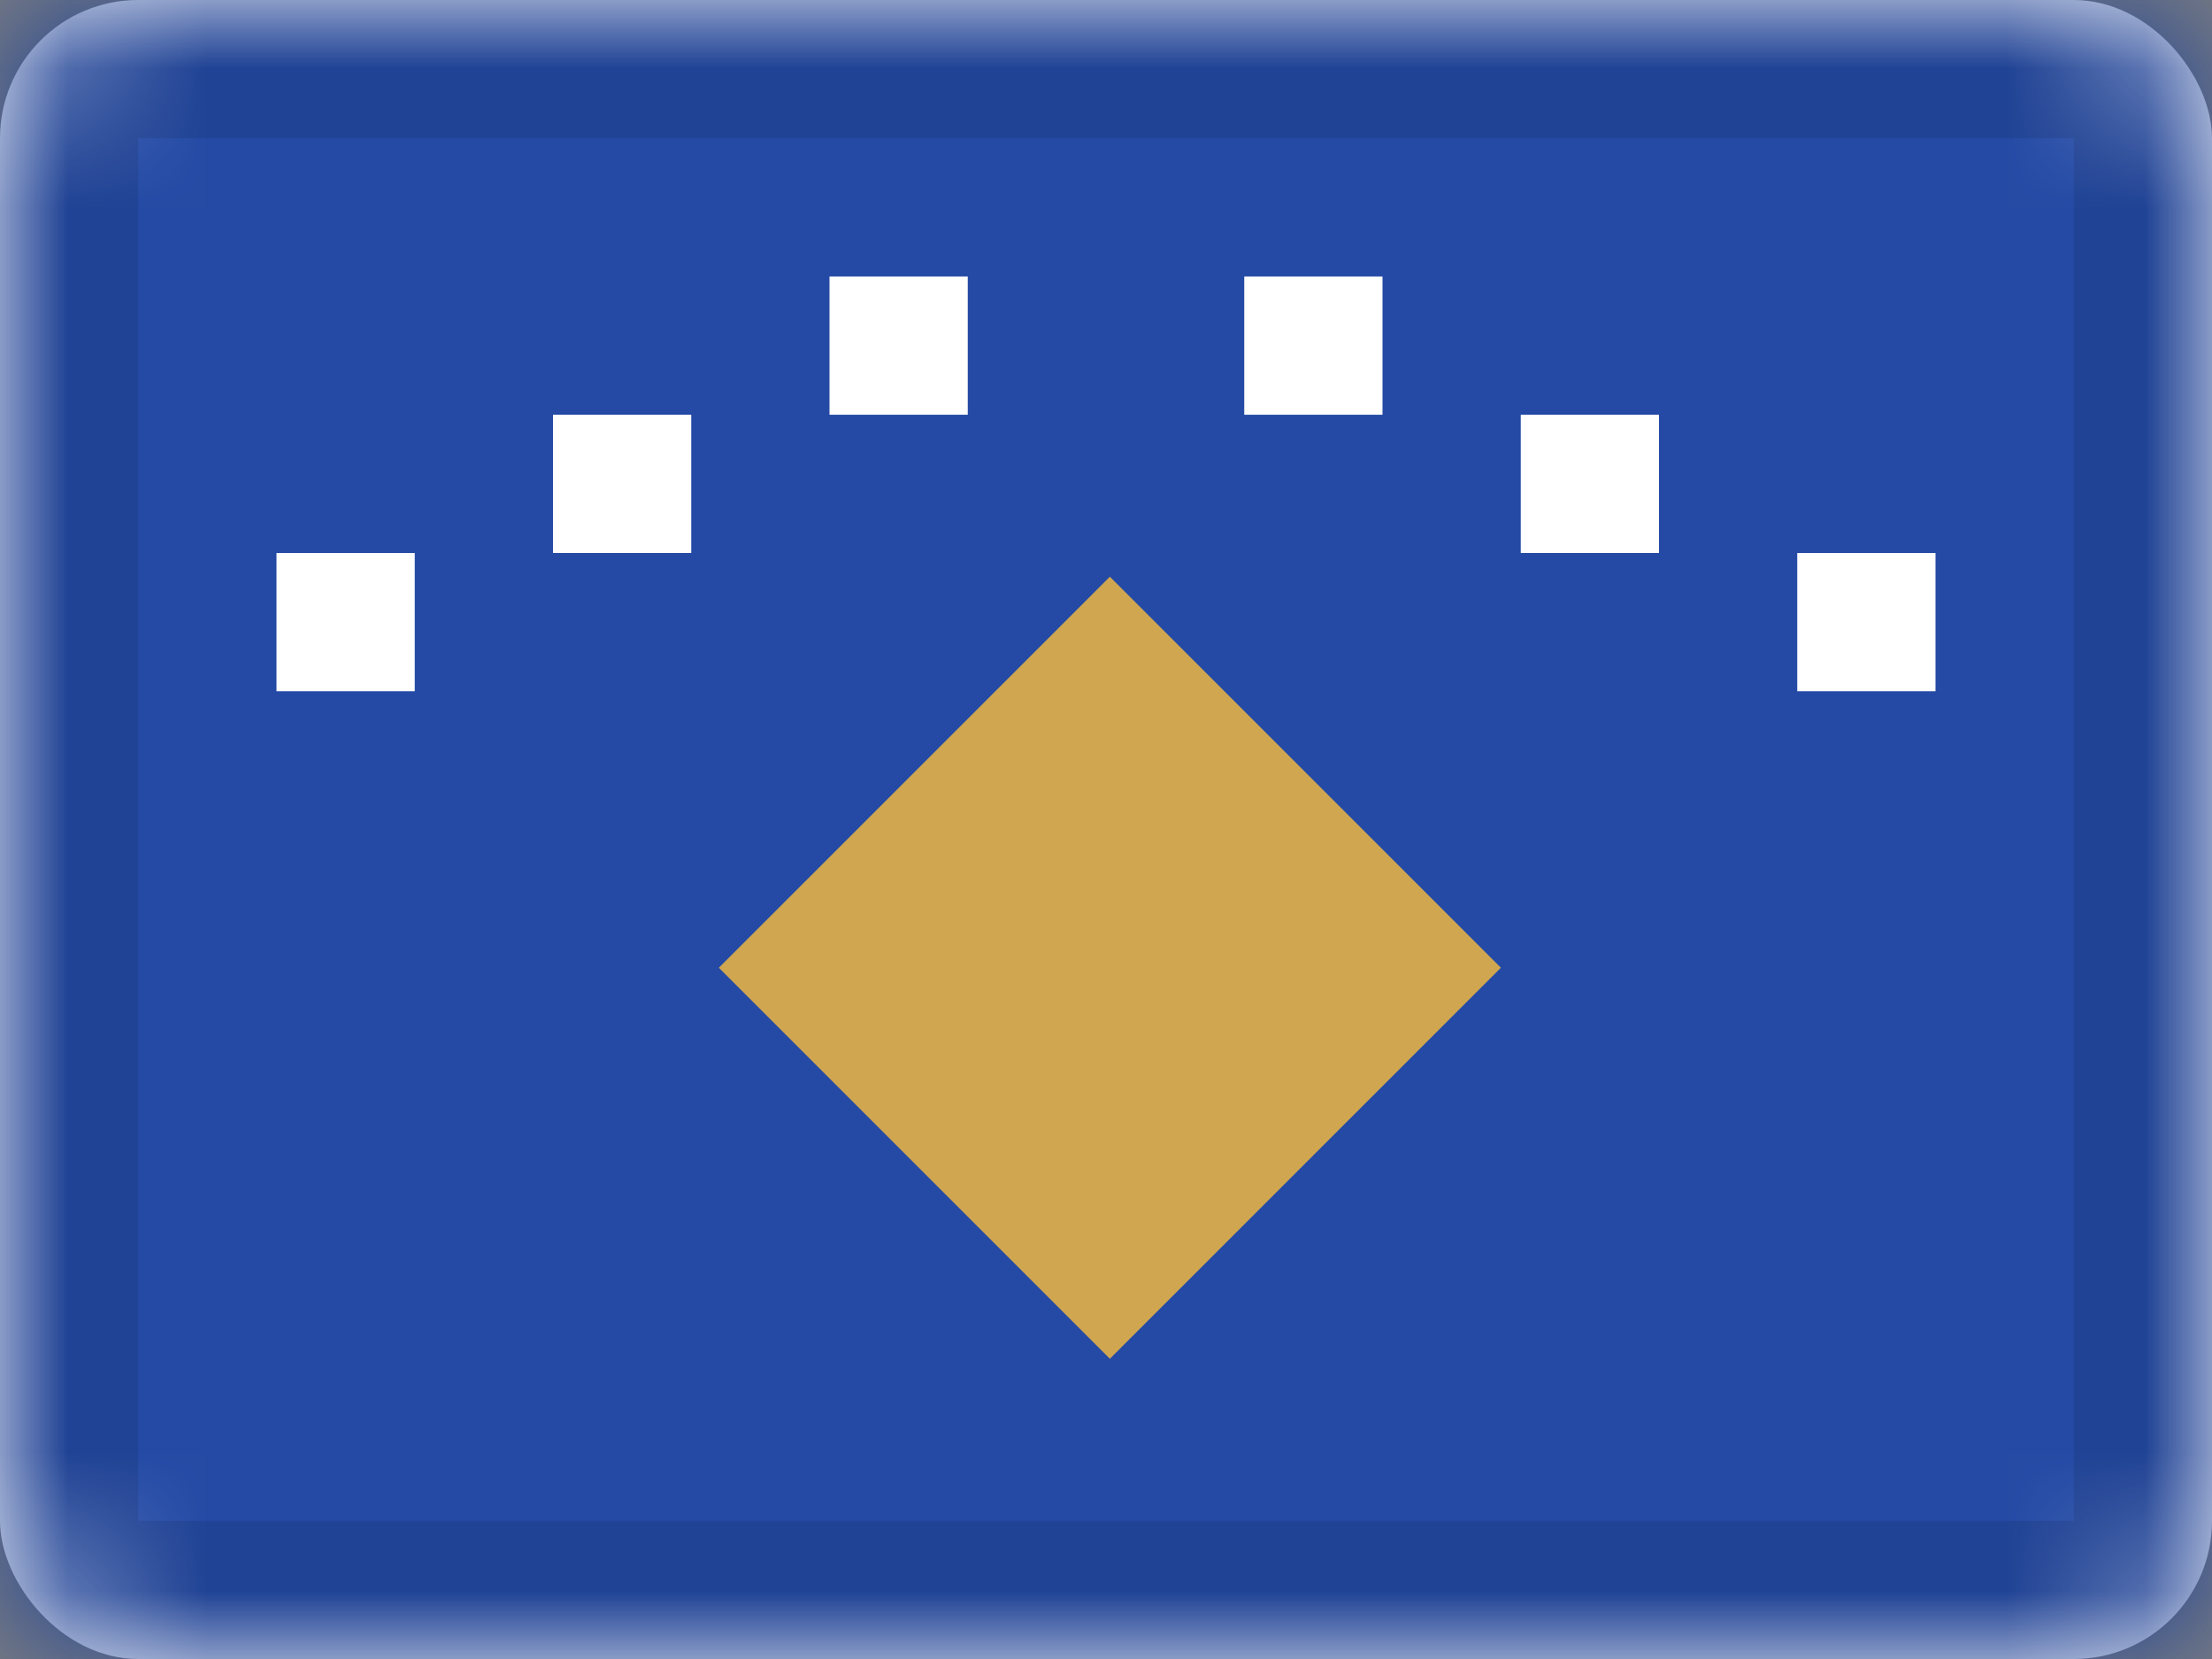 <svg xmlns="http://www.w3.org/2000/svg" xmlns:xlink="http://www.w3.org/1999/xlink" viewBox="0 0 16 12"><rect x="0" y="0" width="16" height="12" fill="#808080" stroke="none"/><defs><rect id="cr-flag-XK-a" width="16" height="12" rx="1"/></defs><g fill="none" fill-rule="evenodd"><mask id="cr-flag-XK-b" fill="#fff"><use xlink:href="#cr-flag-XK-a"/></mask><use fill="#FFF" xlink:href="#cr-flag-XK-a"/><path fill="#244AA5" d="M0 0h16v12H0z" mask="url(#cr-flag-XK-b)"/><path fill="#D0A650" d="M6.028 5h4v4h-4z" mask="url(#cr-flag-XK-b)" transform="rotate(45 8.028 7)"/><path fill="#FFF" d="M6 2h1v1H6zM4 3h1v1H4zM2 4h1v1H2zm7-2h1v1H9zm2 1h1v1h-1zm2 1h1v1h-1z" mask="url(#cr-flag-XK-b)"/><g stroke="#000" stroke-opacity=".1" mask="url(#cr-flag-XK-b)"><path d="M.5.5h15v11H.5z" style="mix-blend-mode:multiply"/></g></g></svg>